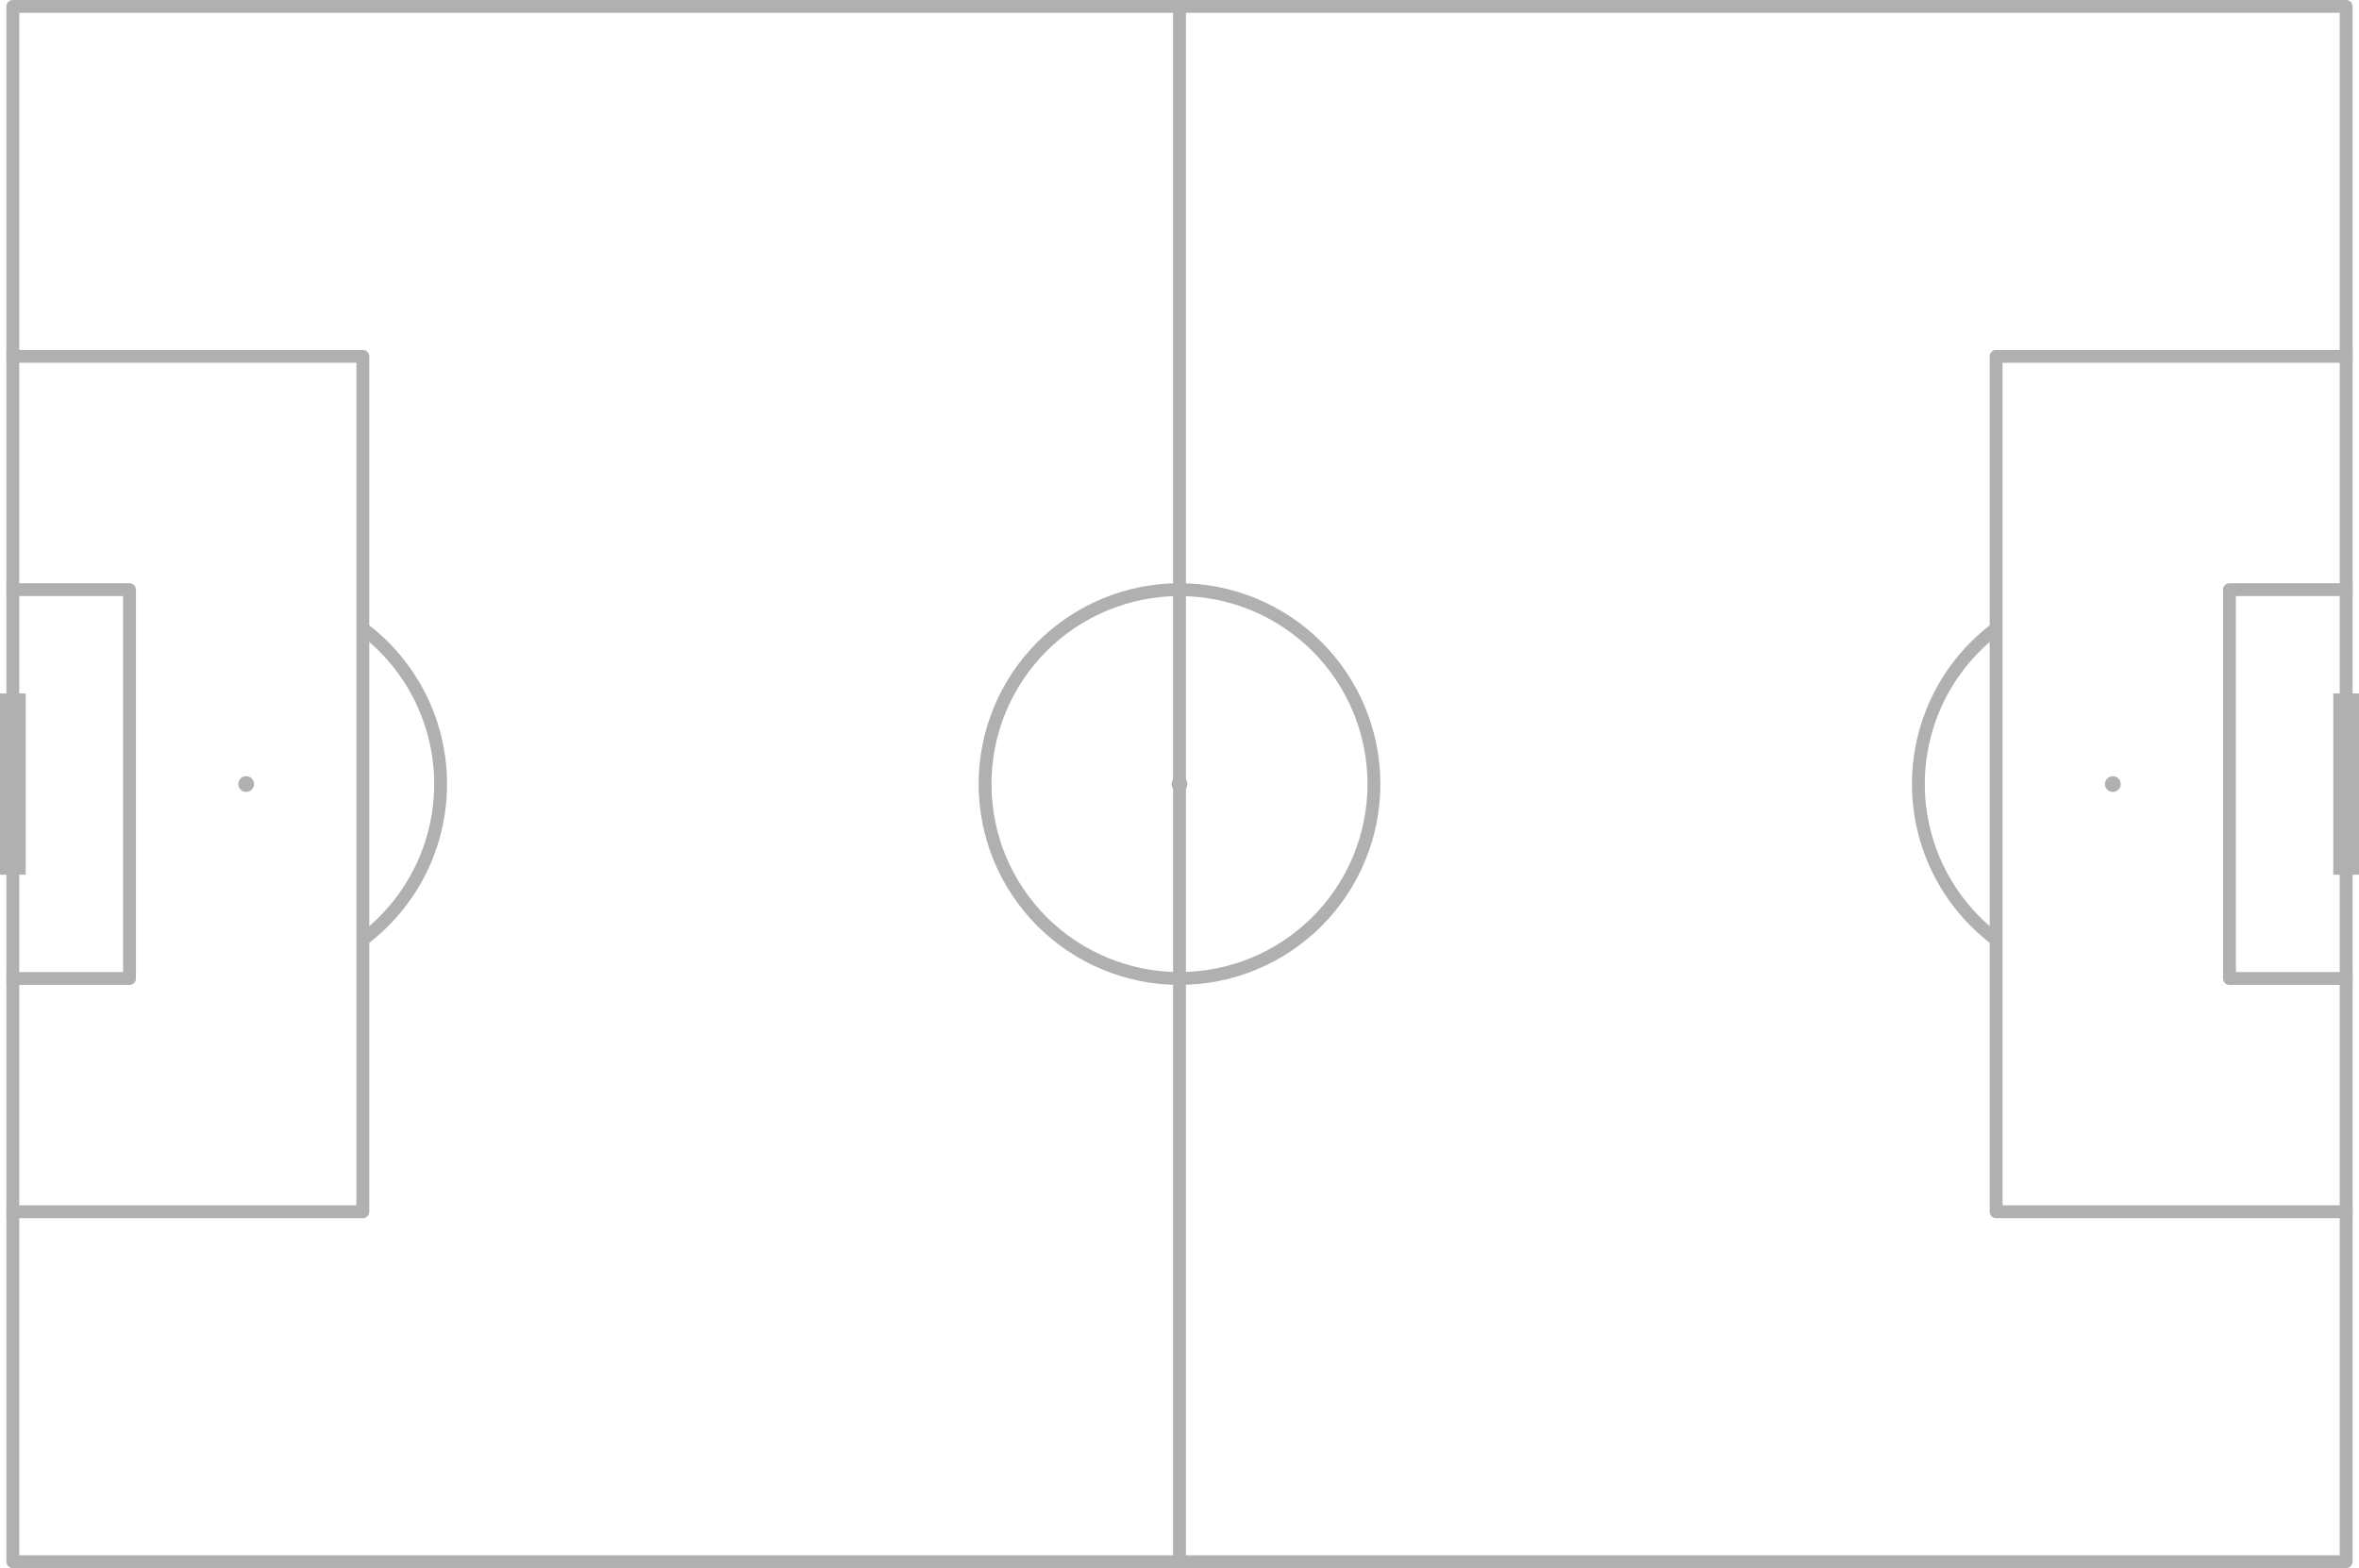 <?xml version="1.0" encoding="UTF-8" standalone="no"?>
<svg
   width="367.273pt"
   height="244.182pt"
   viewBox="0 0 367.273 244.182"
   version="1.1"
   id="svg78"
   sodipodi:docname="pitch.svg"
   inkscape:export-filename="pitch.svg"
   inkscape:export-xdpi="96"
   inkscape:export-ydpi="96"
   xmlns:inkscape="http://www.inkscape.org/namespaces/inkscape"
   xmlns:sodipodi="http://sodipodi.sourceforge.net/DTD/sodipodi-0.dtd"
   xmlns="http://www.w3.org/2000/svg"
   xmlns:svg="http://www.w3.org/2000/svg"
   xmlns:rdf="http://www.w3.org/1999/02/22-rdf-syntax-ns#"
   xmlns:cc="http://creativecommons.org/ns#"
   xmlns:dc="http://purl.org/dc/elements/1.1/">
  <sodipodi:namedview
     id="namedview80"
     pagecolor="#ffffff"
     bordercolor="#000000"
     borderopacity="0.25"
     inkscape:showpageshadow="2"
     inkscape:pageopacity="0.0"
     inkscape:pagecheckerboard="0"
     inkscape:deskcolor="#d1d1d1"
     inkscape:document-units="pt"
     showgrid="false" />
  <defs
     id="defs6">
    <style
       type="text/css"
       id="style4">*{stroke-linejoin: round; stroke-linecap: butt}</style>
  </defs>
  <path
     d="m 469.636,174.273 h -18.164 v -60.545 h 18.164"
     clip-path="url(#pf8b34da0d0)"
     style="fill:none;stroke:#b0b0b0;stroke-width:2;stroke-linecap:square"
     id="path23"
     transform="translate(-104.364,-21.909)" />
  <path
     d="m 106.364,210.6 h 54.491 V 77.4 h -54.491"
     clip-path="url(#pf8b34da0d0)"
     style="fill:none;stroke:#b0b0b0;stroke-width:2;stroke-linecap:square"
     id="path20"
     transform="translate(-104.364,-21.909)" />
  <path
     d="m 106.364,174.273 h 18.164 v -60.545 h -18.164"
     clip-path="url(#pf8b34da0d0)"
     style="fill:none;stroke:#b0b0b0;stroke-width:2;stroke-linecap:square"
     id="path26"
     transform="translate(-104.364,-21.909)" />
  <path
     d="m 288,113.727 c 8.028,0 15.729,3.19 21.406,8.867 5.677,5.677 8.867,13.378 8.867,21.406 0,8.028 -3.19,15.729 -8.867,21.406 -5.677,5.677 -13.378,8.867 -21.406,8.867 -8.028,0 -15.729,-3.19 -21.406,-8.867 C 260.917,159.729 257.727,152.028 257.727,144 c 0,-8.028 3.19,-15.729 8.867,-21.406 5.677,-5.677 13.378,-8.867 21.406,-8.867 z"
     clip-path="url(#pf8b34da0d0)"
     style="fill:none;stroke:#b0b0b0;stroke-width:2;stroke-linejoin:miter"
     id="path29"
     transform="translate(-104.364,-21.909)" />
  <path
     d="m 469.636,210.6 h -54.491 V 77.4 h 54.491"
     clip-path="url(#pf8b34da0d0)"
     style="fill:none;stroke:#b0b0b0;stroke-width:2;stroke-linecap:square"
     id="path17"
     transform="translate(-104.364,-21.909)" />
  <path
     d="m 160.888,119.807 c 3.75,2.821 6.793,6.475 8.889,10.673 2.096,4.198 3.187,8.827 3.187,13.519 0,4.692 -1.091,9.321 -3.187,13.519 -2.096,4.198 -5.139,7.853 -8.889,10.673"
     clip-path="url(#pf8b34da0d0)"
     style="fill:none;stroke:#b0b0b0;stroke-width:2;stroke-linejoin:miter"
     id="path32"
     transform="translate(-104.364,-21.909)" />
  <path
     d="m 415.112,168.193 c -3.75,-2.821 -6.793,-6.475 -8.889,-10.673 -2.096,-4.198 -3.187,-8.827 -3.187,-13.519 0,-4.692 1.091,-9.321 3.187,-13.519 2.096,-4.198 5.139,-7.853 8.889,-10.673"
     clip-path="url(#pf8b34da0d0)"
     style="fill:none;stroke:#b0b0b0;stroke-width:2;stroke-linejoin:miter"
     id="path35"
     transform="translate(-104.364,-21.909)" />
  <path
     d="m 288,143.273 c 0.193,0 0.378,0.076 0.514,0.213 0.136,0.136 0.213,0.321 0.213,0.514 0,0.193 -0.076,0.378 -0.213,0.514 -0.136,0.136 -0.321,0.213 -0.514,0.213 -0.193,0 -0.378,-0.076 -0.514,-0.213 -0.136,-0.136 -0.213,-0.321 -0.213,-0.514 0,-0.193 0.076,-0.378 0.213,-0.514 0.136,-0.136 0.321,-0.213 0.514,-0.213 z"
     clip-path="url(#pf8b34da0d0)"
     style="fill:#b0b0b0;stroke:#b0b0b0;stroke-linejoin:miter"
     id="path38"
     inkscape:label="path38"
     transform="translate(-104.364,-21.909)" />
  <path
     d="m 142.691,143.273 c 0.193,0 0.378,0.076 0.514,0.213 0.136,0.136 0.213,0.321 0.213,0.514 0,0.193 -0.076,0.378 -0.213,0.514 -0.136,0.136 -0.321,0.213 -0.514,0.213 -0.193,0 -0.378,-0.076 -0.514,-0.213 -0.136,-0.136 -0.213,-0.321 -0.213,-0.514 0,-0.193 0.077,-0.378 0.213,-0.514 0.136,-0.136 0.321,-0.213 0.514,-0.213 z"
     clip-path="url(#pf8b34da0d0)"
     style="fill:#b0b0b0;stroke:#b0b0b0;stroke-linejoin:miter"
     id="path41"
     transform="translate(-104.364,-21.909)" />
  <path
     d="m 106.364,131.891 v 24.218"
     clip-path="url(#pf8b34da0d0)"
     style="fill:none;stroke:#b0b0b0;stroke-width:4;stroke-linecap:square"
     id="path50"
     transform="translate(-104.364,-21.909)" />
  <path
     d="M 288,265.091 V 22.909 H 469.636 V 265.091 H 106.364 V 22.909 H 288"
     clip-path="url(#pf8b34da0d0)"
     style="fill:none;stroke:#b0b0b0;stroke-width:2;stroke-linecap:square"
     id="path14"
     transform="translate(-104.364,-21.909)" />
  <path
     d="m 469.636,131.891 v 24.218"
     clip-path="url(#pf8b34da0d0)"
     style="fill:none;stroke:#b0b0b0;stroke-width:4;stroke-linecap:square"
     id="path47"
     transform="translate(-104.364,-21.909)" />
  <path
     d="m 433.309,143.273 c 0.193,0 0.378,0.076 0.514,0.213 0.136,0.136 0.213,0.321 0.213,0.514 0,0.193 -0.077,0.378 -0.213,0.514 -0.136,0.136 -0.321,0.213 -0.514,0.213 -0.193,0 -0.378,-0.076 -0.514,-0.213 -0.136,-0.136 -0.213,-0.321 -0.213,-0.514 0,-0.193 0.077,-0.378 0.213,-0.514 0.136,-0.136 0.321,-0.213 0.514,-0.213 z"
     clip-path="url(#pf8b34da0d0)"
     style="fill:#b0b0b0;stroke:#b0b0b0;stroke-linejoin:miter"
     id="path44"
     inkscape:label="path44"
     transform="translate(-104.364,-21.909)" />
  <defs
     id="defs76">
    <clipPath
       id="pf8b34da0d0">
      <rect
         x="94.255"
         y="10.8"
         width="387.491"
         height="266.4"
         id="rect73" />
    </clipPath>
  </defs>
</svg>
